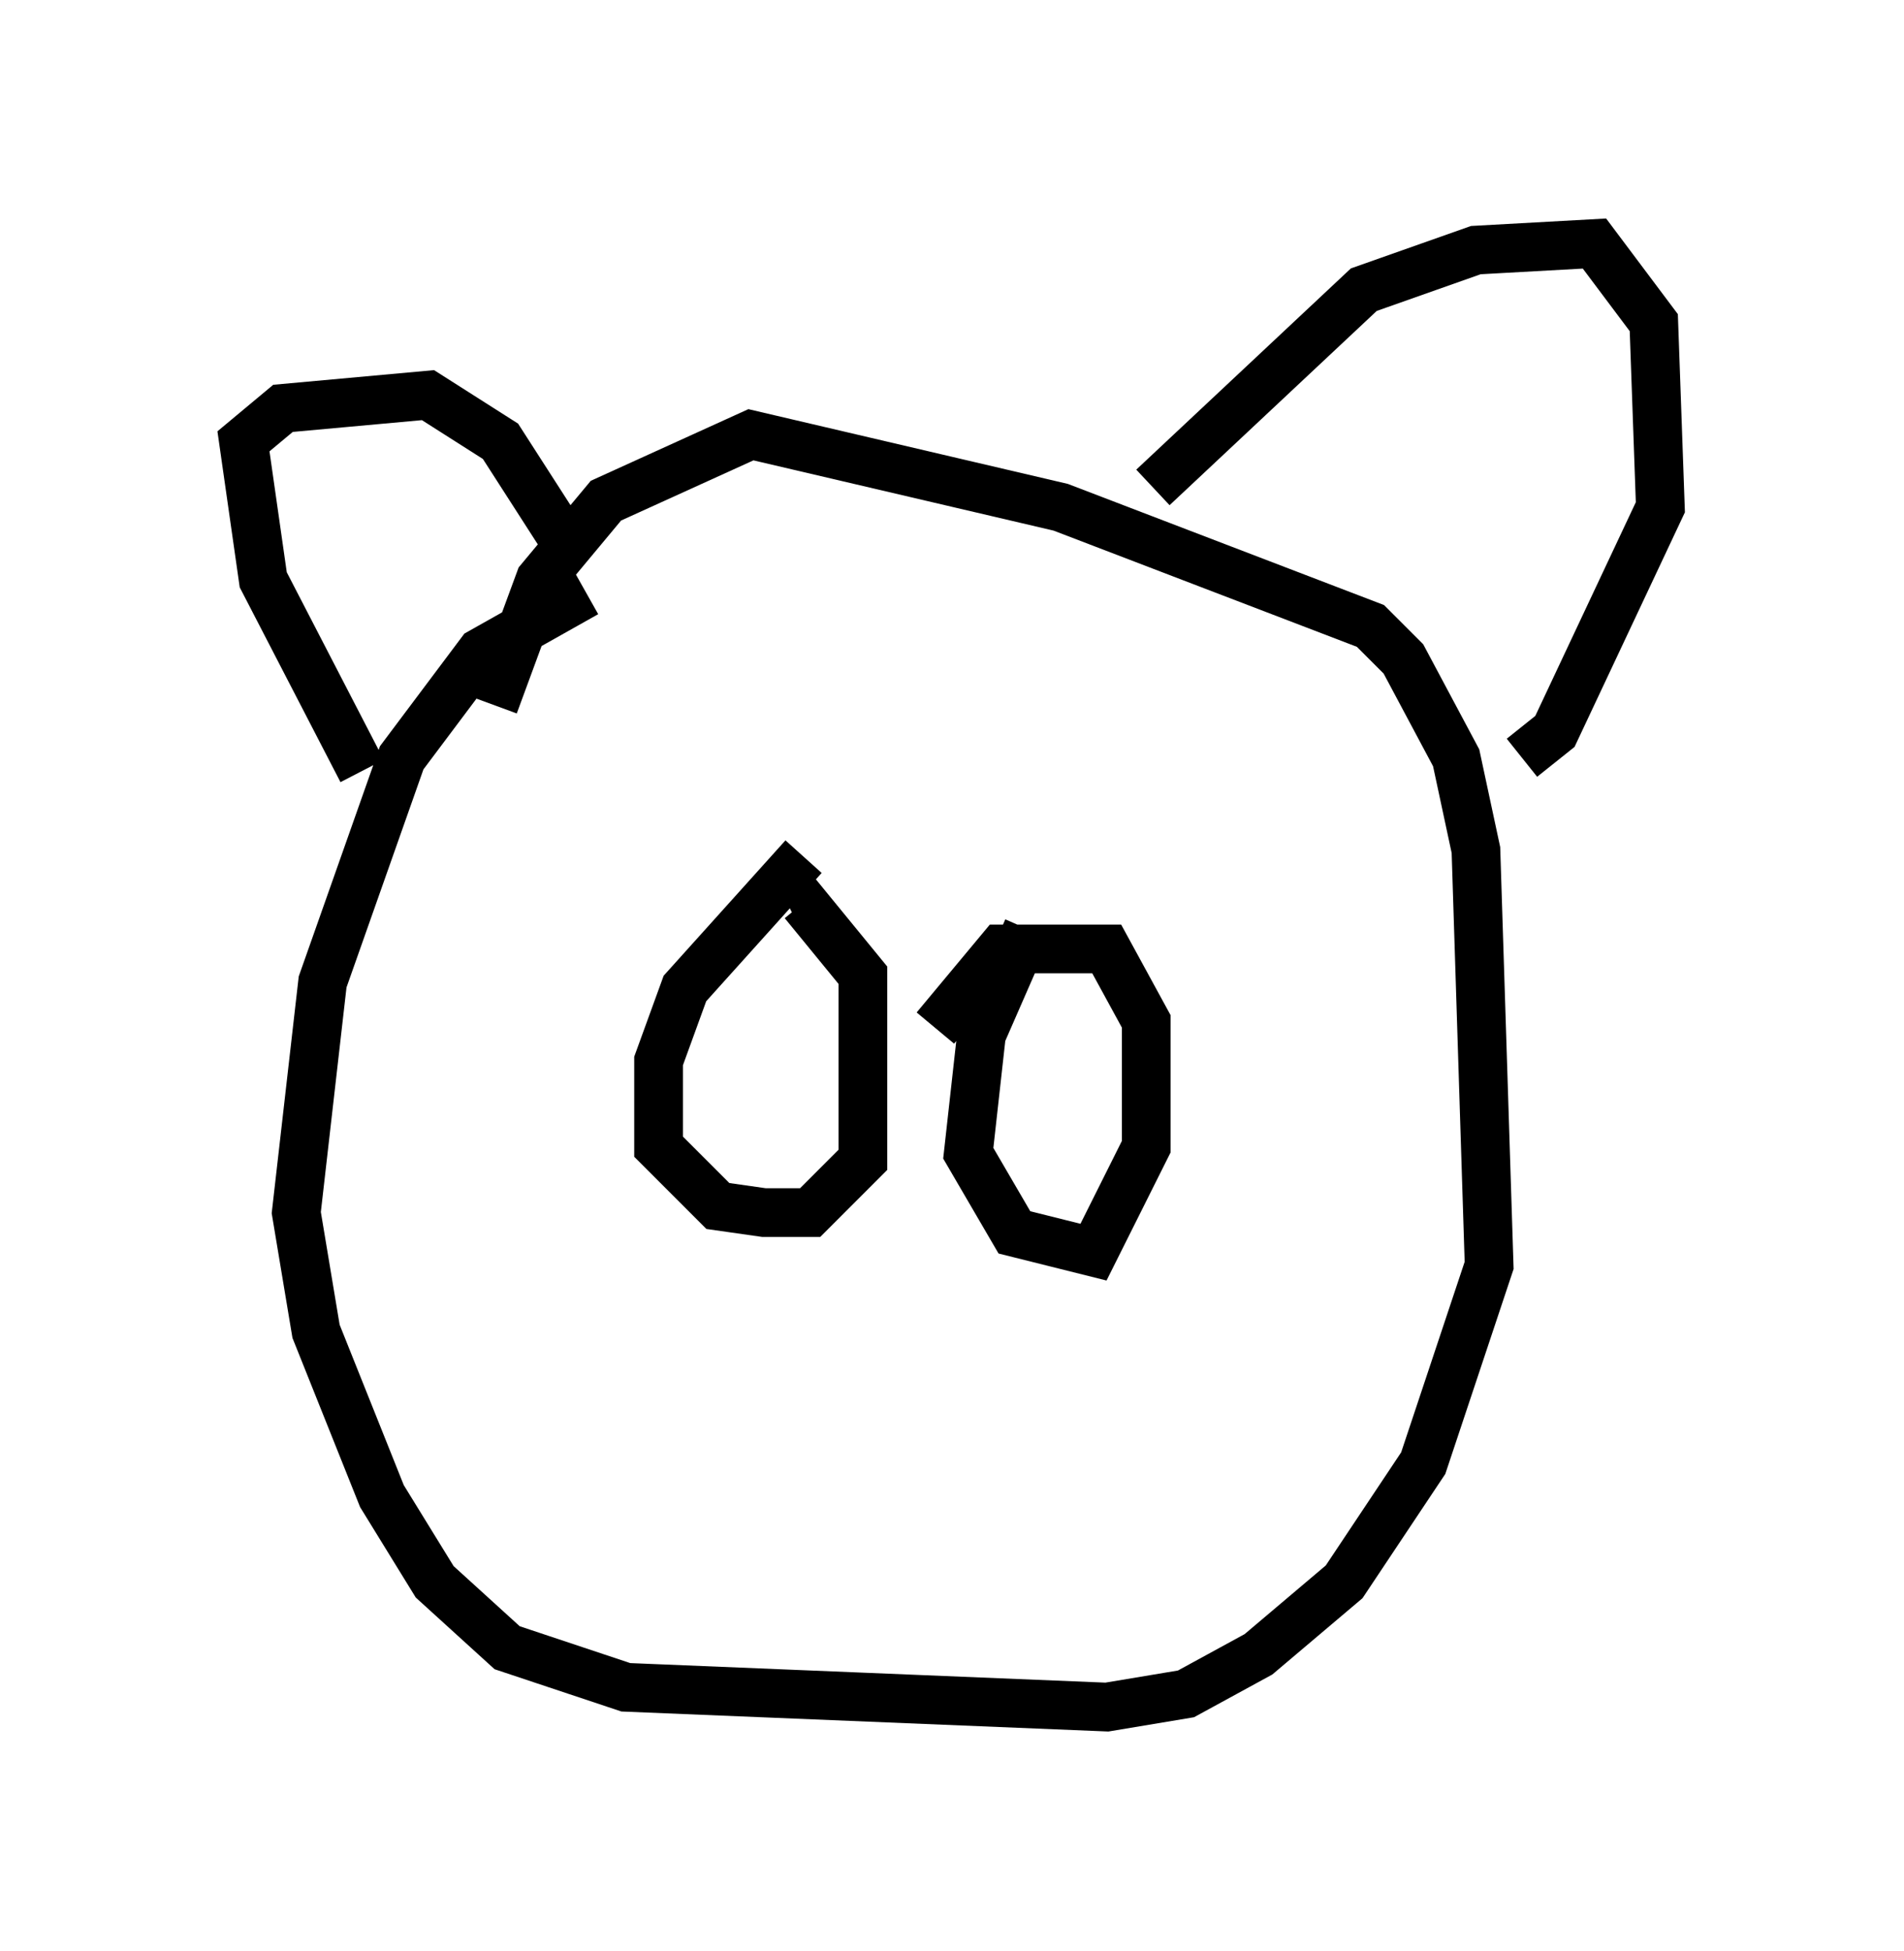 <?xml version="1.0" encoding="utf-8" ?>
<svg baseProfile="full" height="40.04" version="1.1" width="39.093" xmlns="http://www.w3.org/2000/svg" xmlns:ev="http://www.w3.org/2001/xml-events" xmlns:xlink="http://www.w3.org/1999/xlink"><defs /><rect fill="white" height="40.04" width="39.093" x="0" y="0" /><path d="M13.525, 12.036 m-1.488, 0.135 l-2.165, 1.218 -1.624, 2.165 l-1.624, 4.601 -0.541, 4.736 l0.406, 2.436 1.353, 3.383 l1.083, 1.759 1.488, 1.353 l2.436, 0.812 9.878, 0.406 l1.624, -0.271 1.488, -0.812 l1.759, -1.488 1.624, -2.436 l1.353, -4.059 -0.271, -8.525 l-0.406, -1.894 -1.083, -2.03 l-0.677, -0.677 -6.36, -2.436 l-6.36, -1.488 -2.977, 1.353 l-1.353, 1.624 -0.947, 2.571 m-2.706, 1.353 l-2.03, -3.924 -0.406, -2.842 l0.812, -0.677 2.977, -0.271 l1.488, 0.947 1.218, 1.894 m12.178, -0.947 l4.33, -4.059 2.3, -0.812 l2.436, -0.135 1.218, 1.624 l0.135, 3.789 -2.165, 4.601 l-0.677, 0.541 m-14.75, 2.03 l-2.436, 2.706 -0.541, 1.488 l0.0, 1.759 1.218, 1.218 l0.947, 0.135 0.947, 0.0 l1.083, -1.083 0.0, -3.789 l-1.218, -1.488 -0.271, 0.135 m4.871, 0.406 l-0.947, 2.165 -0.271, 2.436 l0.947, 1.624 1.624, 0.406 l1.083, -2.165 0.0, -2.571 l-0.812, -1.488 -2.165, 0.0 l-1.353, 1.624 " fill="none" stroke="black" stroke-width="1" /></svg>